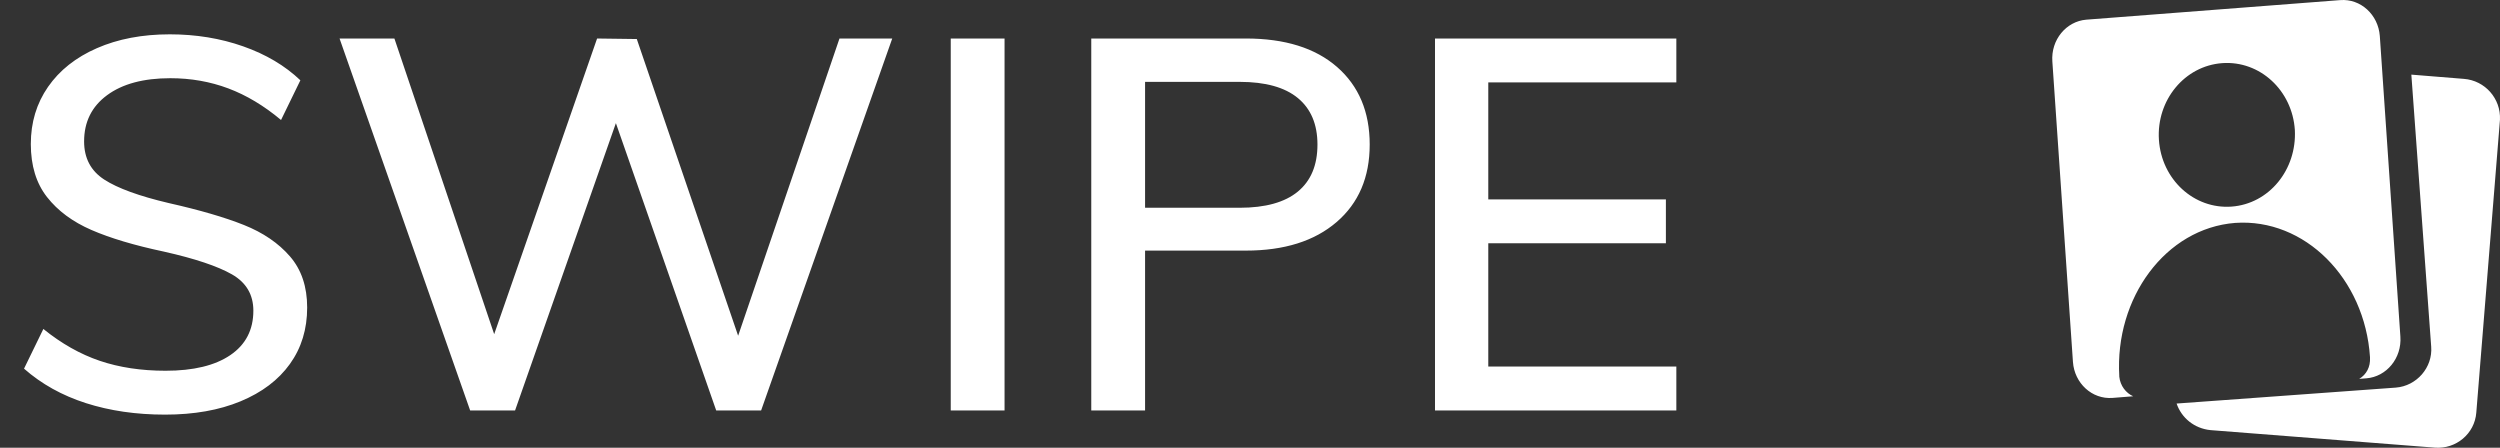 <?xml version="1.0" encoding="UTF-8"?>
<svg width="67px" height="12px" viewBox="0 0 67 12" version="1.1" xmlns="http://www.w3.org/2000/svg" xmlns:xlink="http://www.w3.org/1999/xlink">
    <rect x="0" y="0" width="67" height="12" fill="#333333" stroke="none"/>
    <!-- Generator: Sketch 55.2 (78181) - https://sketchapp.com -->
    <title>togglePrspSwipe</title>
    <desc>Created with Sketch.</desc>
    <g id="RHP-Search--Desktop-v2" stroke="none" stroke-width="1" fill="none" fill-rule="evenodd">
        <path d="M4.424,11.112 C3.649,11.112 2.942,11.009 2.303,10.804 C1.664,10.599 1.111,10.291 0.644,9.88 L1.162,8.816 C1.647,9.208 2.151,9.493 2.674,9.67 C3.197,9.847 3.785,9.936 4.438,9.936 C5.185,9.936 5.763,9.796 6.174,9.516 C6.585,9.236 6.79,8.839 6.79,8.326 C6.79,7.897 6.599,7.572 6.216,7.353 C5.833,7.134 5.227,6.931 4.396,6.744 C3.603,6.576 2.954,6.382 2.45,6.163 C1.946,5.944 1.549,5.65 1.26,5.281 C0.971,4.912 0.826,4.439 0.826,3.86 C0.826,3.281 0.98,2.77 1.288,2.327 C1.596,1.884 2.032,1.538 2.597,1.291 C3.162,1.044 3.813,0.92 4.55,0.92 C5.25,0.92 5.906,1.027 6.517,1.242 C7.128,1.457 7.639,1.76 8.05,2.152 L7.532,3.216 C7.075,2.833 6.603,2.551 6.118,2.369 C5.633,2.187 5.115,2.096 4.564,2.096 C3.845,2.096 3.281,2.248 2.87,2.551 C2.459,2.854 2.254,3.267 2.254,3.79 C2.254,4.238 2.434,4.579 2.793,4.812 C3.152,5.045 3.729,5.255 4.522,5.442 C5.353,5.629 6.025,5.825 6.538,6.03 C7.051,6.235 7.462,6.515 7.77,6.87 C8.078,7.225 8.232,7.682 8.232,8.242 C8.232,8.821 8.078,9.325 7.77,9.754 C7.462,10.183 7.021,10.517 6.447,10.755 C5.873,10.993 5.199,11.112 4.424,11.112 Z M22.498,1.032 L23.912,1.032 L20.398,11 L19.194,11 L16.506,3.3 L13.804,11 L12.6,11 L9.1,1.032 L10.57,1.032 L13.244,8.956 L16.002,1.032 L17.066,1.046 L19.782,8.998 L22.498,1.032 Z M25.48,11 L25.48,1.032 L26.922,1.032 L26.922,11 L25.48,11 Z M29.246,1.032 L33.39,1.032 C34.435,1.032 35.25,1.286 35.833,1.795 C36.416,2.304 36.708,2.997 36.708,3.874 C36.708,4.751 36.412,5.444 35.819,5.953 C35.226,6.462 34.417,6.716 33.39,6.716 L30.688,6.716 L30.688,11 L29.246,11 L29.246,1.032 Z M33.222,5.568 C33.913,5.568 34.433,5.423 34.783,5.134 C35.133,4.845 35.308,4.425 35.308,3.874 C35.308,3.333 35.133,2.917 34.783,2.628 C34.433,2.339 33.913,2.194 33.222,2.194 L30.688,2.194 L30.688,5.568 L33.222,5.568 Z M38.458,11 L38.458,1.032 L44.926,1.032 L44.926,2.208 L39.886,2.208 L39.886,5.344 L44.646,5.344 L44.646,6.52 L39.886,6.52 L39.886,9.824 L44.926,9.824 L44.926,11 L38.458,11 Z M66.034,2.114 C66.596,2.157 67.027,2.641 66.999,3.21 L66.365,11.057 C66.322,11.627 65.818,12.04 65.257,11.997 L59.24,11.527 C58.808,11.484 58.463,11.199 58.333,10.815 L64.206,10.388 C64.768,10.345 65.199,9.847 65.156,9.291 L64.624,2 L66.034,2.114 Z M63.779,0.964 L64.33,9.018 C64.372,9.601 63.958,10.096 63.42,10.139 L63.227,10.154 C63.42,10.037 63.53,9.834 63.516,9.586 C63.516,9.586 63.516,9.586 63.516,9.571 C63.378,7.46 61.764,5.843 59.901,5.974 C58.038,6.12 56.672,7.984 56.797,10.081 C56.797,10.081 56.797,10.081 56.797,10.096 C56.824,10.343 56.976,10.533 57.169,10.62 L56.617,10.664 C56.065,10.707 55.596,10.27 55.555,9.702 L55.003,1.649 C54.961,1.066 55.375,0.571 55.914,0.527 L62.716,0.003 C63.268,-0.041 63.737,0.396 63.779,0.964 Z M59.805,5.537 C60.812,5.464 61.557,4.547 61.502,3.484 C61.433,2.421 60.564,1.62 59.556,1.692 C58.549,1.765 57.79,2.683 57.859,3.746 C57.928,4.809 58.797,5.61 59.805,5.537 Z" id="togglePrspSwipe" fill="#FFFFFF" fill-rule="nonzero"></path>
    </g>
</svg>